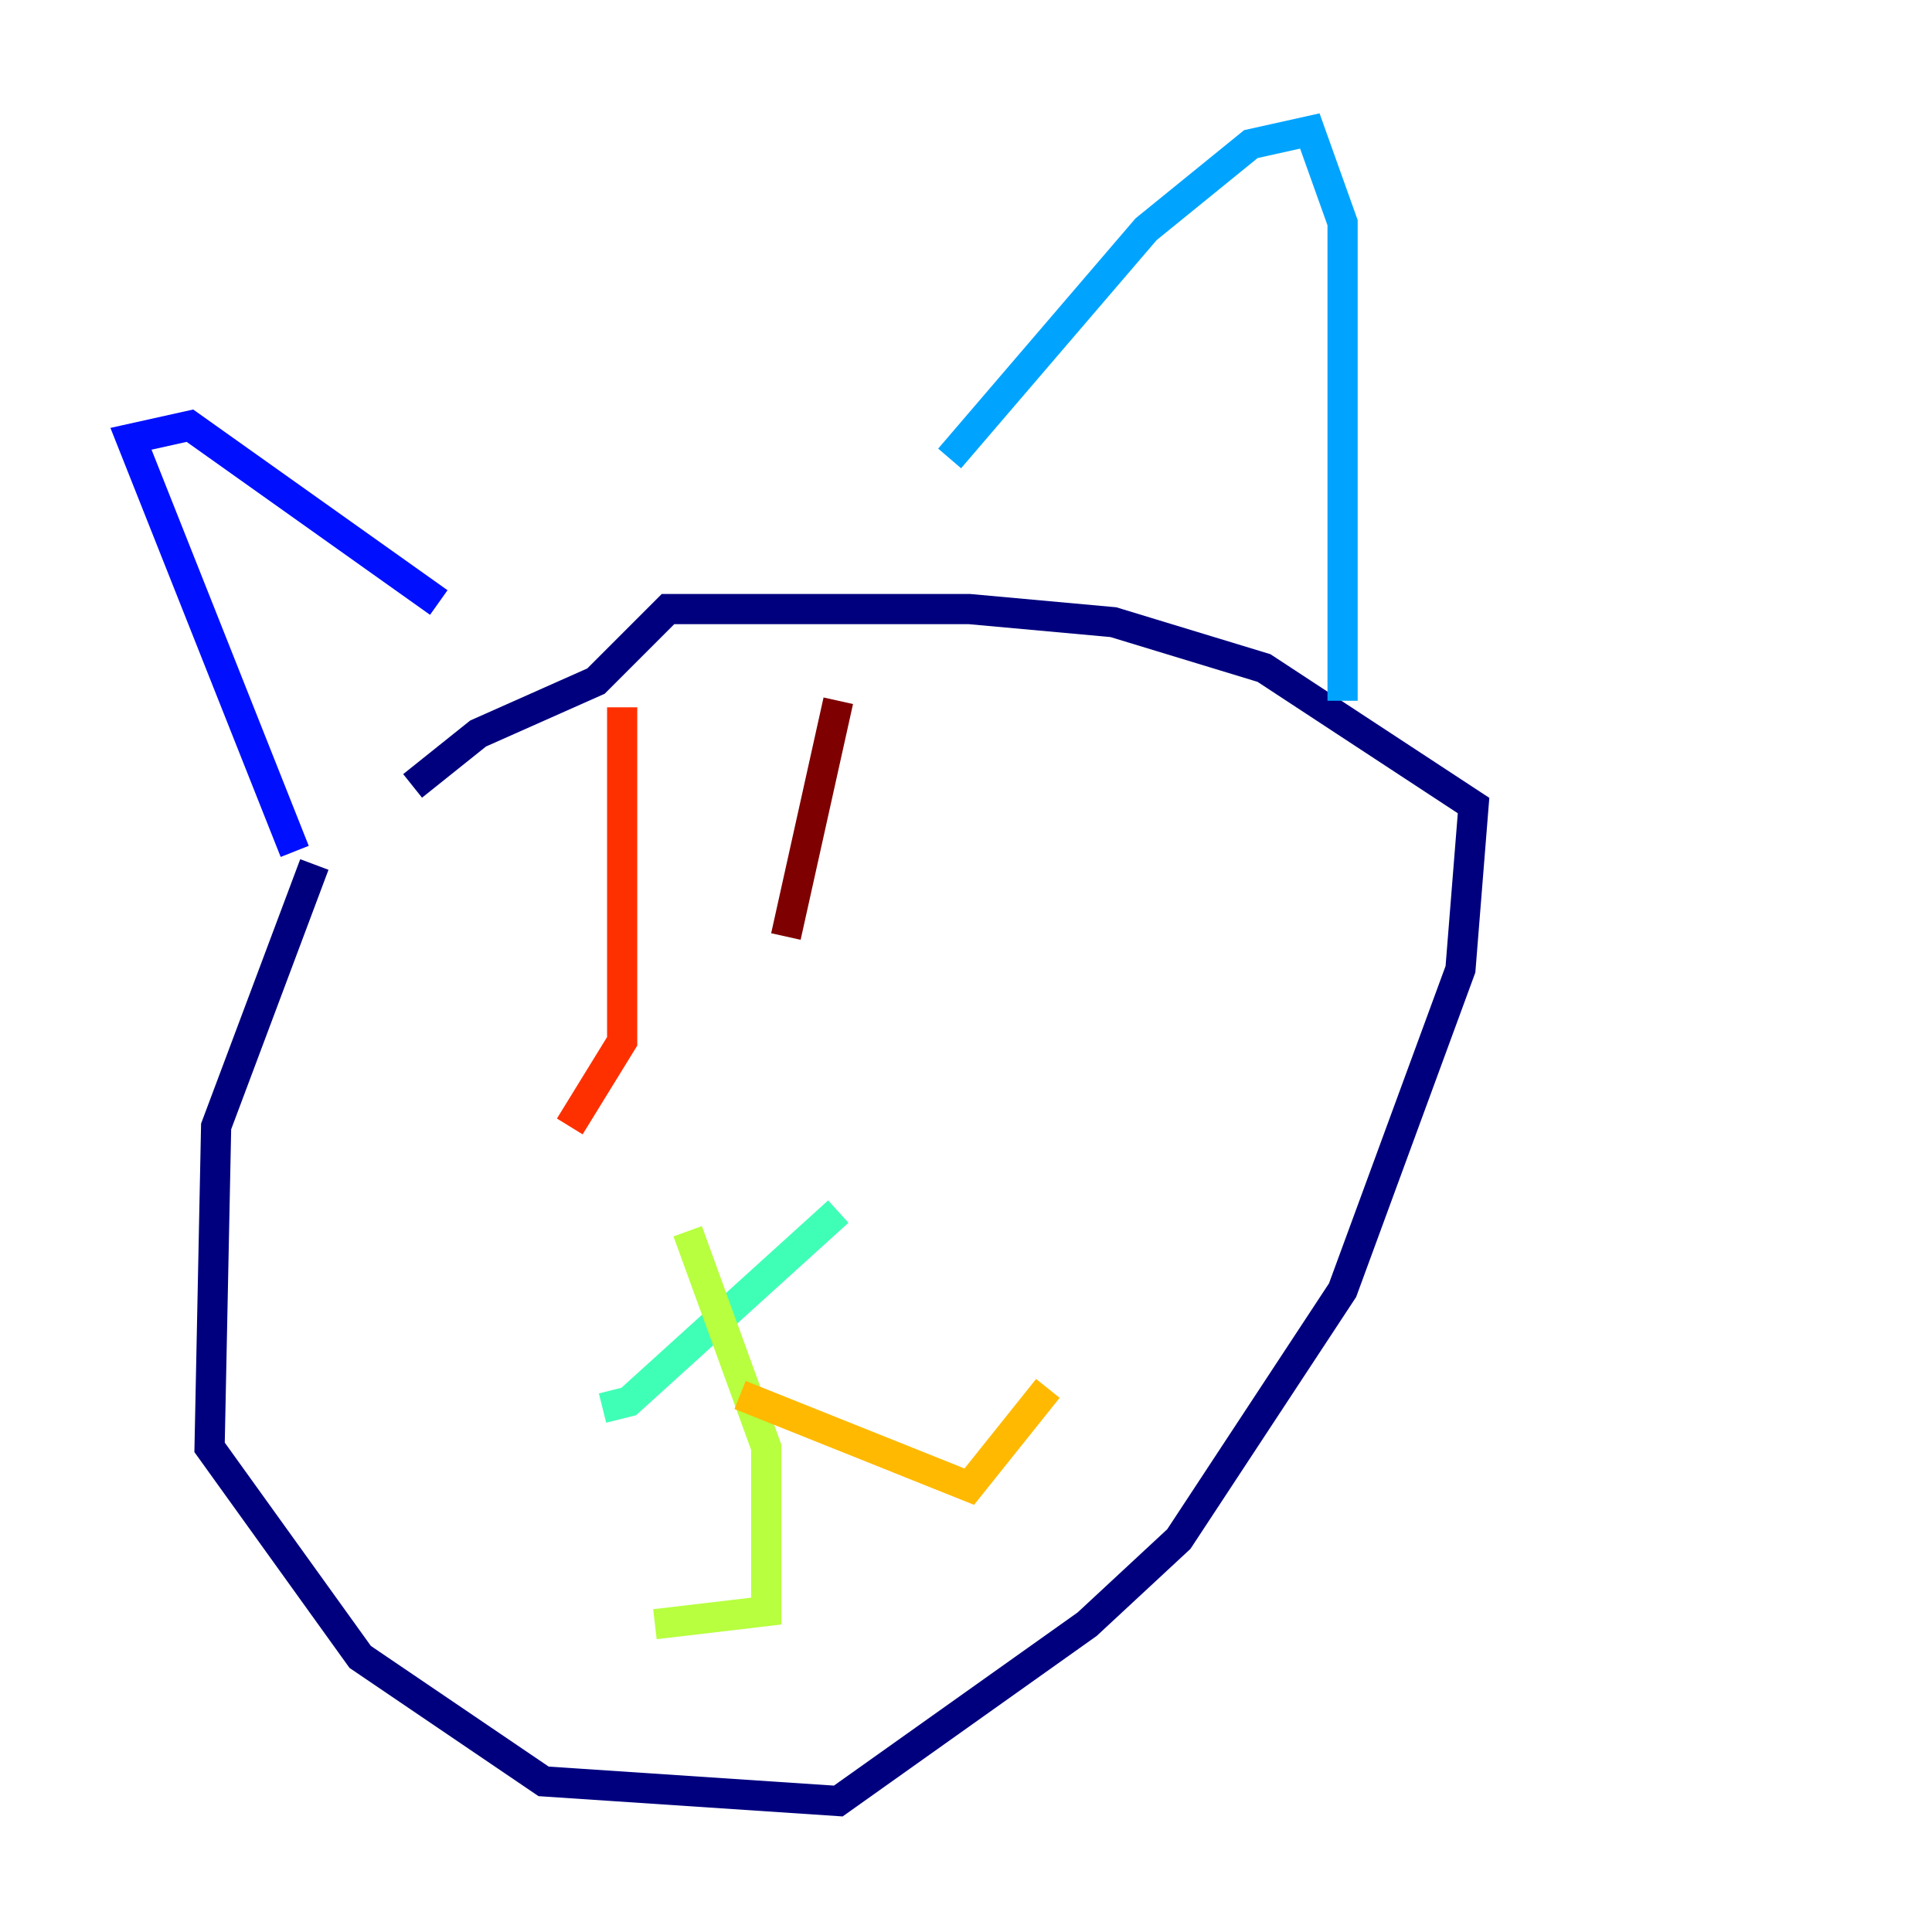 <?xml version="1.0" encoding="utf-8" ?>
<svg baseProfile="tiny" height="128" version="1.2" viewBox="0,0,128,128" width="128" xmlns="http://www.w3.org/2000/svg" xmlns:ev="http://www.w3.org/2001/xml-events" xmlns:xlink="http://www.w3.org/1999/xlink"><defs /><polyline fill="none" points="20.827,57.275 14.319,74.63 13.885,95.891 23.864,109.776 36.014,118.02 55.539,119.322 72.027,107.607 78.102,101.966 88.949,85.478 96.759,64.217 97.627,53.37 83.742,44.258 73.763,41.22 64.217,40.352 44.258,40.352 39.485,45.125 31.675,48.597 27.336,52.068" stroke="#00007f" stroke-width="2" /><polyline fill="none" points="19.525,56.407 8.678,29.071 12.583,28.203 29.071,39.919" stroke="#0010ff" stroke-width="2" /><polyline fill="none" points="62.915,30.373 75.932,15.186 82.875,9.546 86.78,8.678 88.949,14.752 88.949,46.427" stroke="#00a4ff" stroke-width="2" /><polyline fill="none" points="55.539,80.271 41.654,92.854 39.919,93.288" stroke="#3fffb7" stroke-width="2" /><polyline fill="none" points="45.559,81.573 50.766,95.891 50.766,106.739 43.39,107.607" stroke="#b7ff3f" stroke-width="2" /><polyline fill="none" points="49.031,92.42 64.217,98.495 69.424,91.986" stroke="#ffb900" stroke-width="2" /><polyline fill="none" points="41.22,46.861 41.22,68.99 37.749,74.63" stroke="#ff3000" stroke-width="2" /><polyline fill="none" points="55.539,46.427 52.068,62.047" stroke="#7f0000" stroke-width="2" /></svg>